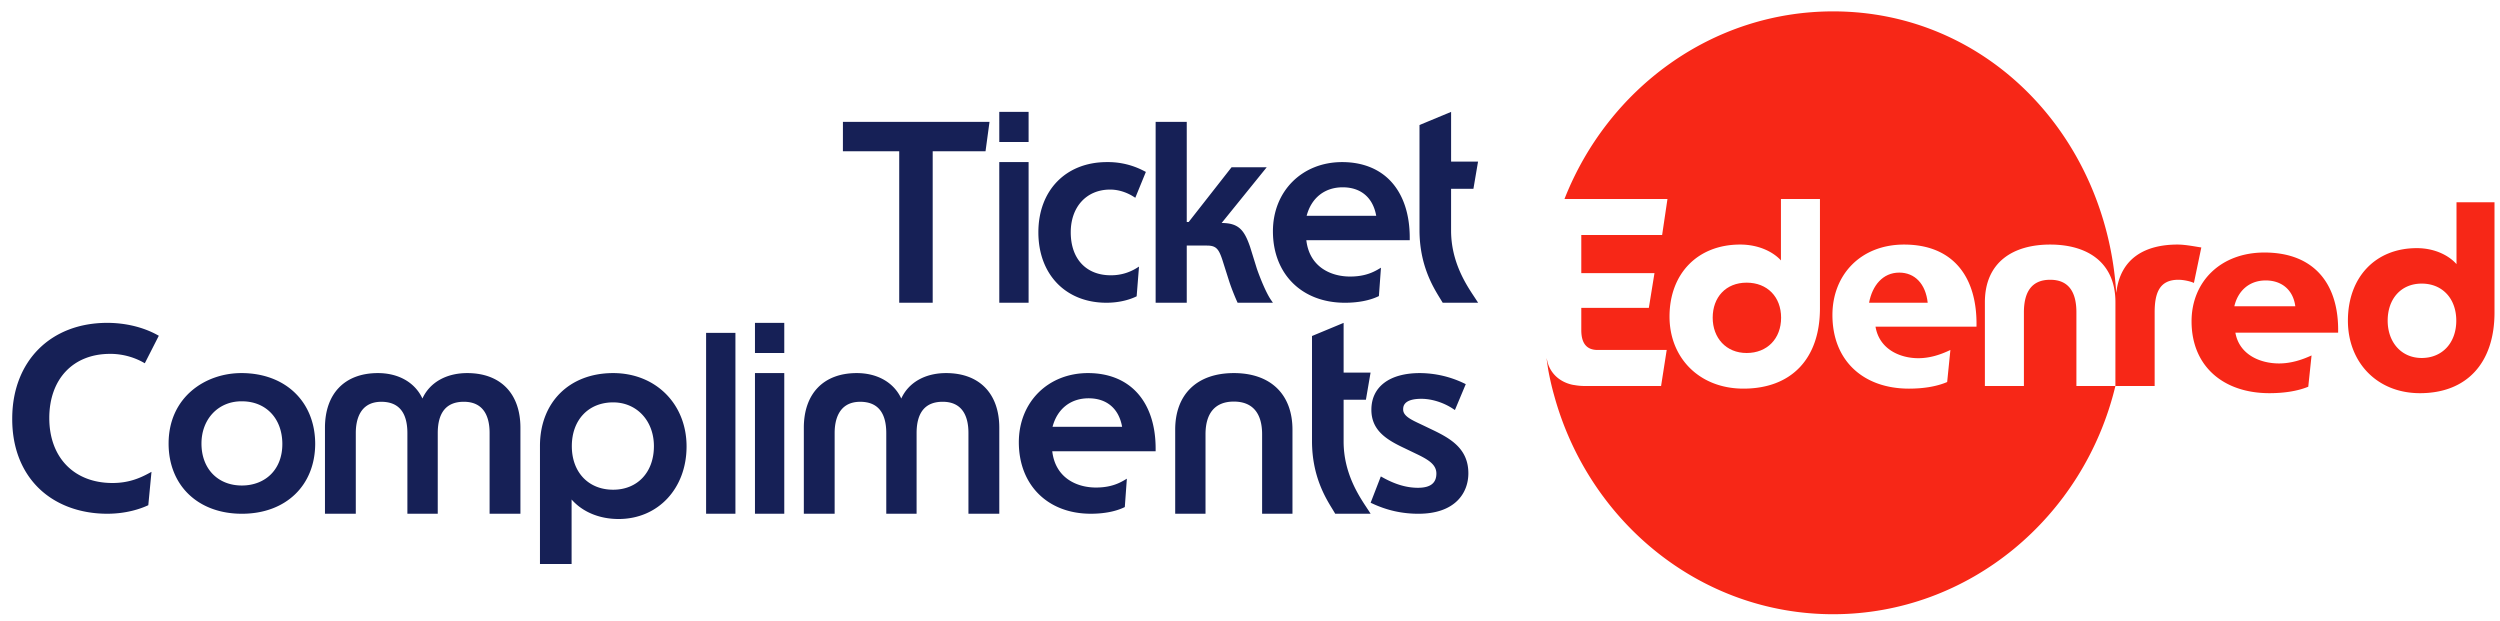 <svg width="141" height="35" xmlns="http://www.w3.org/2000/svg">
    <g fill="none" fill-rule="evenodd">
        <path fill="#162056" d="M47.54 8.53h3.176v8.545h1.888V8.53h2.98l.224-1.655h-8.267zM56.36 17.075h1.653V9.142h-1.654zM56.36 8.009h1.653v-1.7h-1.654zM62.612 10.692c.599 0 1.081.248 1.315.396l.104.066.596-1.458-.086-.044a4.363 4.363 0 0 0-2.11-.51c-2.313 0-3.867 1.591-3.867 3.96 0 2.376 1.543 3.973 3.84 3.973.599 0 1.184-.12 1.648-.337l.055-.026.133-1.676-.173.106a2.71 2.71 0 0 1-1.36.383l-.057.001c-1.394 0-2.26-.929-2.26-2.424 0-1.441.894-2.41 2.222-2.41M70.892 15.17l-.388-1.249c-.322-.93-.63-1.344-1.604-1.344l2.542-3.142h-1.983l-2.417 3.085h-.109V6.875h-1.755v10.2h1.755V13.85h1.139c.518 0 .665.191.869.804l.373 1.175c.182.564.415 1.086.46 1.186l.027.06h1.992l-.114-.165c-.265-.388-.581-1.156-.787-1.74M77.618 12.17h-3.923c.266-1.008 1.017-1.606 2.033-1.606 1.027 0 1.71.583 1.89 1.606m-1.92-3.028c-2.263 0-3.905 1.642-3.905 3.903 0 2.41 1.631 4.03 4.06 4.03.727 0 1.37-.122 1.86-.35l.057-.027.116-1.6-.17.1c-.465.272-.963.399-1.572.399-1.088 0-2.292-.541-2.467-2.048h5.832v-.106c.007-1.379-.377-2.507-1.112-3.266-.657-.677-1.59-1.035-2.698-1.035M83.253 16.901a12.78 12.78 0 0 0-.11-.168c-.455-.686-1.302-1.963-1.302-3.728v-2.358h1.26l.261-1.534h-1.52V6.31l-1.782.741v5.927c0 1.966.756 3.194 1.162 3.856l.116.19.031.052h1.998l-.114-.174zM6.204 19.957c.833 0 1.477.26 1.869.478l.094.053.79-1.552-.092-.05c-.797-.437-1.797-.677-2.816-.677-3.192 0-5.344 2.157-5.359 5.368-.013 1.566.473 2.902 1.406 3.866.957.989 2.361 1.532 3.953 1.532 1.09 0 1.883-.286 2.26-.457l.055-.025.18-1.882-.173.094c-.494.265-1.122.536-2.026.536-2.166 0-3.565-1.438-3.565-3.663 0-2.2 1.344-3.62 3.424-3.62M15.296 26.735c-.408.418-.997.648-1.653.648-1.364 0-2.28-.952-2.28-2.367 0-1.38.947-2.382 2.253-2.382h.027c1.352 0 2.268.958 2.281 2.382.006.697-.21 1.292-.628 1.719m-1.652-5.693h-.032c-2.039 0-4.103 1.364-4.103 3.974 0 2.368 1.663 3.96 4.134 3.96 2.473 0 4.134-1.592 4.134-3.962-.014-2.36-1.674-3.957-4.133-3.972M26.35 21.042c-1.184 0-2.115.533-2.525 1.435-.419-.902-1.344-1.435-2.51-1.435-1.87 0-2.987 1.153-2.987 3.085v4.848h1.739v-4.56c0-.654.187-1.754 1.44-1.754.976 0 1.47.595 1.47 1.769v4.545h1.712V24.43c0-1.174.494-1.77 1.47-1.77 1.202 0 1.454.955 1.454 1.755v4.56h1.739v-4.848c0-1.932-1.121-3.085-3.002-3.085M34.581 22.694c1.332 0 2.3 1.039 2.3 2.47 0 1.469-.925 2.456-2.3 2.456-1.394 0-2.33-.987-2.33-2.456 0-1.478.936-2.47 2.33-2.47m0-1.652c-2.468 0-4.127 1.65-4.127 4.108v6.659h1.784v-3.637c.617.703 1.567 1.1 2.654 1.1 2.219 0 3.83-1.721 3.83-4.093 0-2.397-1.743-4.137-4.14-4.137M39.824 28.975h1.654v-10.2h-1.654zM42.58 28.975h1.653v-7.933H42.58zM42.58 19.909h1.653v-1.7H42.58zM53.358 21.042c-1.186 0-2.116.533-2.526 1.435-.42-.902-1.344-1.435-2.51-1.435-1.87 0-2.986 1.153-2.986 3.085v4.848h1.738v-4.56c0-.654.187-1.754 1.442-1.754.975 0 1.47.595 1.47 1.769v4.545h1.71V24.43c0-1.174.494-1.77 1.47-1.77 1.202 0 1.454.955 1.454 1.755v4.56h1.74v-4.848c0-1.932-1.122-3.085-3.002-3.085M63.287 24.07h-3.923c.266-1.008 1.017-1.606 2.033-1.606 1.027 0 1.71.584 1.89 1.607m-1.919-3.029c-2.263 0-3.906 1.642-3.906 3.902 0 2.412 1.632 4.031 4.06 4.031.726 0 1.37-.121 1.861-.35l.056-.028.116-1.599-.17.1c-.464.272-.963.399-1.573.399-1.087 0-2.29-.541-2.465-2.047h5.831v-.106c.008-1.38-.377-2.51-1.112-3.266-.658-.678-1.59-1.036-2.698-1.036M69.588 21.042c-2.072 0-3.307 1.192-3.307 3.192v4.741h1.71v-4.48c0-1.208.553-1.846 1.597-1.846s1.595.638 1.595 1.845v4.481h1.712v-4.74c0-2-1.236-3.193-3.307-3.193M77.08 28.631c-.455-.686-1.3-1.963-1.3-3.727v-2.358h1.257l.263-1.533h-1.52V18.21l-1.783.741v5.925c0 1.966.756 3.195 1.163 3.855l.116.193.03.052h1.998l-.113-.176-.112-.168M80.896 24.293l-.592-.284-.198-.094c-.52-.244-.968-.455-.968-.818 0-.15 0-.604 1.027-.604.586 0 1.255.21 1.79.566l.102.067.612-1.46-.09-.044a5.81 5.81 0 0 0-2.497-.58c-1.712 0-2.736.773-2.736 2.068 0 1.188.89 1.707 1.88 2.173l.592.285c.7.333 1.194.609 1.194 1.14 0 .54-.34.803-1.04.803-.636 0-1.287-.191-1.99-.584l-.103-.057-.575 1.485.09.041c.834.39 1.687.58 2.605.58 2.077 0 2.817-1.18 2.817-2.283 0-1.348-.947-1.924-1.92-2.4"/>
        <path d="M107.117 15.375c-.928 0-1.52.73-1.702 1.7h3.307c-.114-1.071-.732-1.7-1.605-1.7M98.51 15.942c-1.174 0-1.914.824-1.914 1.977 0 1.138.755 1.99 1.914 1.99 1.161 0 1.944-.81 1.944-1.99s-.783-1.977-1.944-1.977" fill="#F72717"/>
        <path d="M108.195 20.202c.648 0 1.246-.195 1.807-.464l-.182 1.808c-.632.27-1.395.373-2.157.373-2.531 0-4.314-1.539-4.314-4.153 0-2.27 1.596-3.973 4.04-3.973 2.762 0 4.142 1.822 4.085 4.63h-5.695c.216 1.286 1.395 1.779 2.416 1.779zm-5.55-2.81c0 2.854-1.625 4.527-4.314 4.527-2.487 0-4.17-1.732-4.17-4.063 0-2.435 1.596-4.063 3.983-4.063 1.092 0 1.898.448 2.301.895v-3.465h2.2v6.17zm20.172-3.599c-1.813 0-3.227.752-3.457 2.707h-.006C118.784 7.643 112.058.642 103.39.642c-6.85 0-12.715 4.375-15.153 10.581h5.808l-.301 2.031h-4.559v2.152h4.127l-.317 1.957h-3.81v1.254c0 .763.315 1.121.92 1.121h3.897l-.317 2.032h-4.313c-.21 0-.41-.021-.6-.056v.001s-.748-.084-1.21-.709a1.661 1.661 0 0 1-.292-.63l-.045-.184c.03.253.082.593.105.72.131.707.299 1.307.313 1.35 1.938 7.144 8.252 12.38 15.747 12.38 7.667 0 14.143-5.478 15.918-12.872h-2.199v-4.153c0-1.12-.416-1.838-1.481-1.838-1.064 0-1.48.718-1.48 1.838v4.153h-2.201v-4.722c0-2.255 1.581-3.255 3.681-3.255s3.682 1 3.682 3.255l-.002 4.722h2.214v-4.153c0-1.12.288-1.838 1.337-1.838.331 0 .734.104.877.18l.418-2.003c-.245-.03-.863-.163-1.338-.163zM126.017 17.274c.19-.83.804-1.457 1.77-1.457.908 0 1.551.54 1.668 1.457h-3.438zm1.698-3.032c-2.489 0-4.111 1.663-4.111 3.879 0 2.552 1.813 4.054 4.388 4.054.775 0 1.551-.101 2.194-.364l.186-1.765c-.57.263-1.18.452-1.839.452-1.038 0-2.238-.48-2.457-1.736h5.794c.057-2.742-1.347-4.52-4.155-4.52zM136.585 20.19c-1.164 0-1.92-.902-1.92-2.105 0-1.219.742-2.09 1.92-2.09 1.163 0 1.949.842 1.949 2.09 0 1.248-.786 2.105-1.95 2.105zm1.962-8.781v3.488c-.393-.451-1.177-.902-2.243-.902-2.326 0-3.882 1.639-3.882 4.09 0 2.346 1.639 4.09 4.064 4.09 2.622 0 4.204-1.684 4.204-4.555v-6.211h-2.143z" fill="#F72717"/>
    </g>
</svg>
